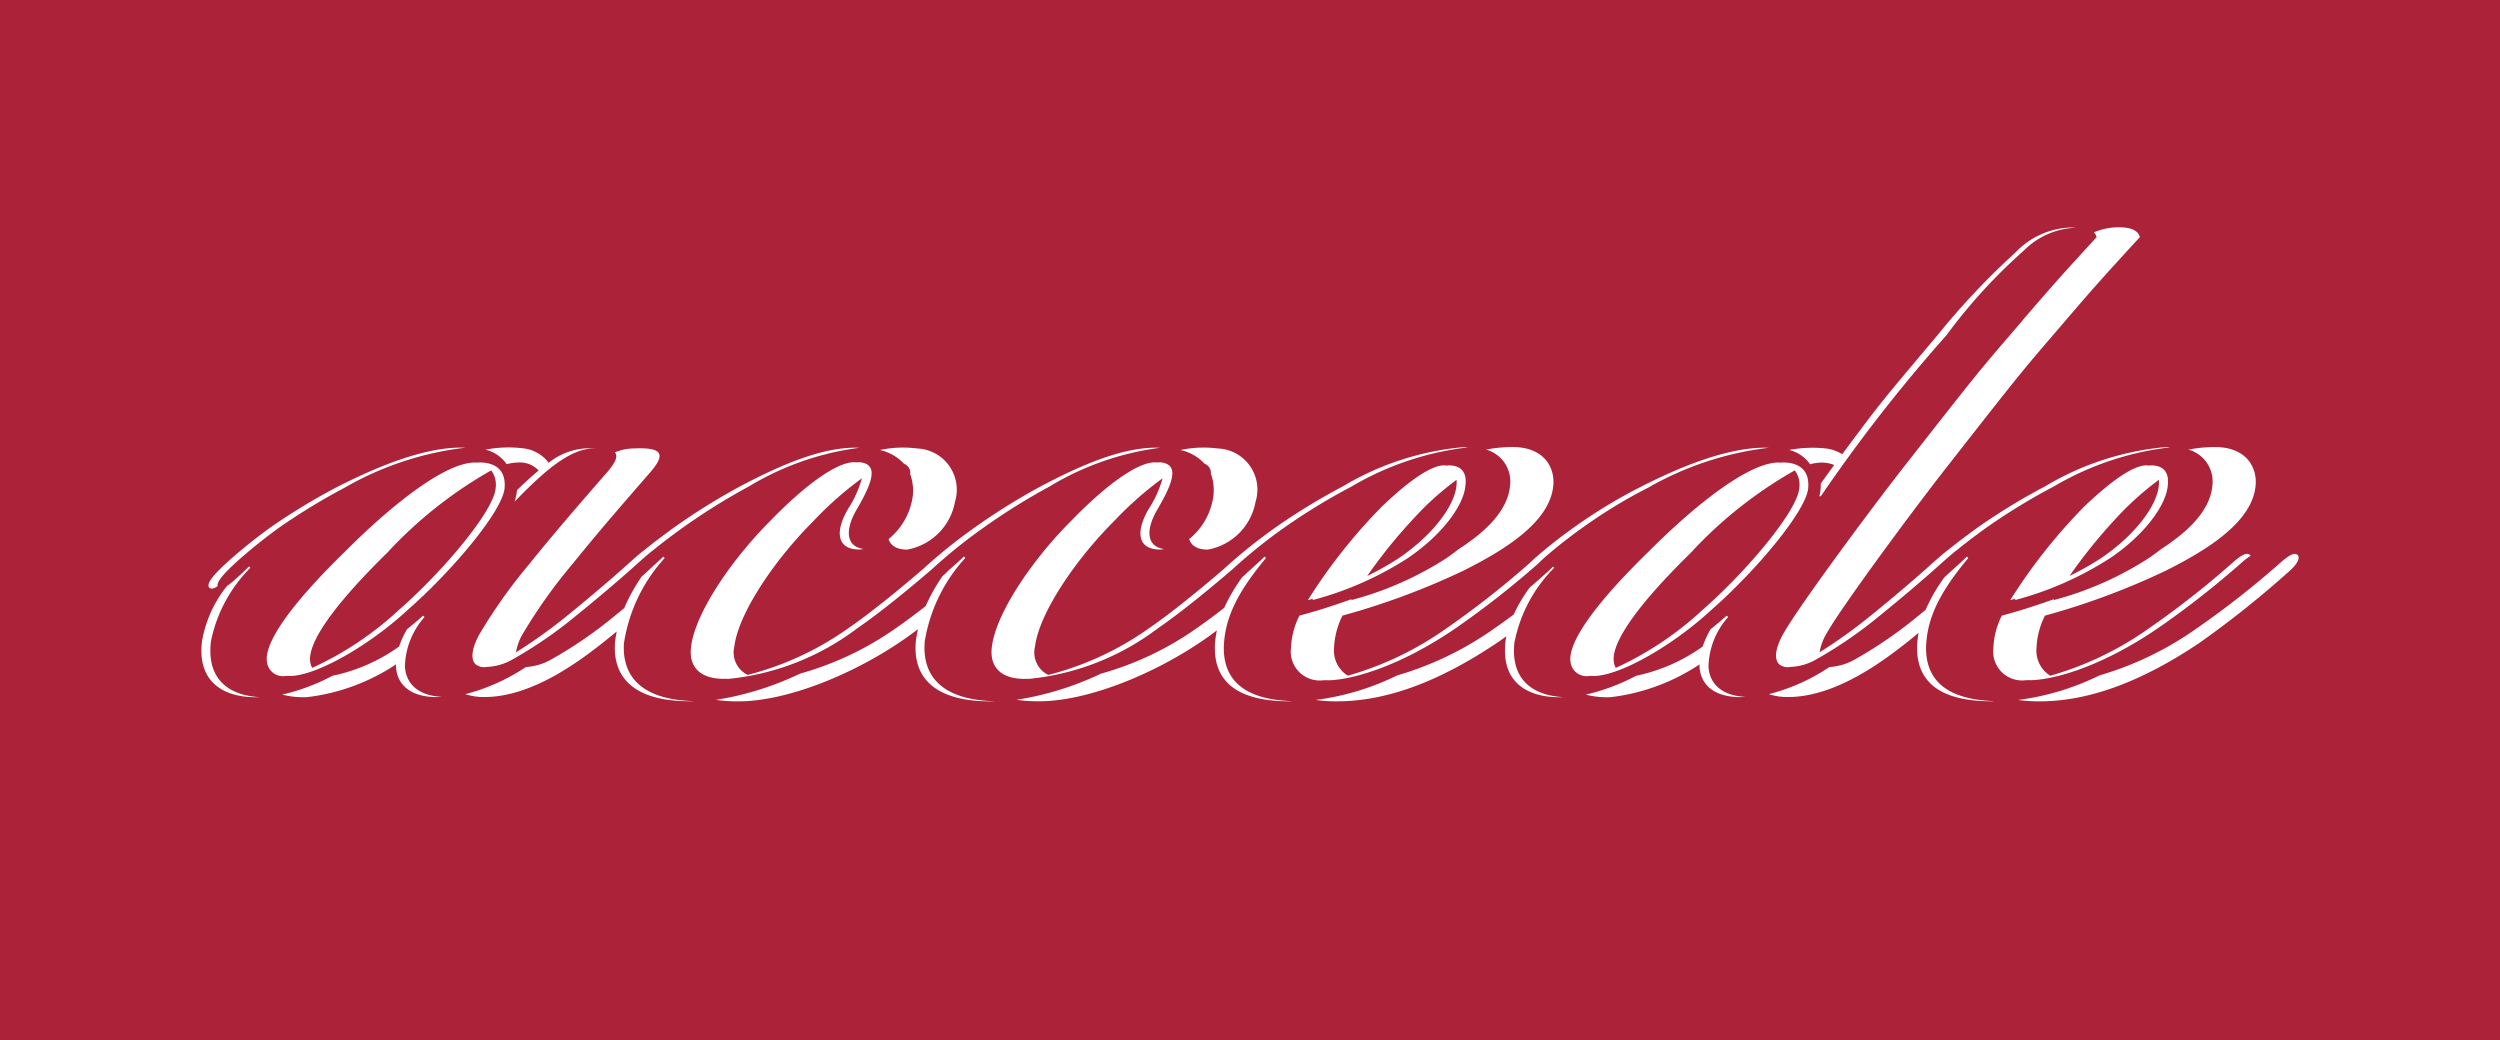 <svg xmlns="http://www.w3.org/2000/svg" xmlns:xlink="http://www.w3.org/1999/xlink" width="127.15" height="52.902" viewBox="0 0 127.15 52.902">
  <defs>
    <clipPath id="clip-path">
      <rect id="長方形_16" data-name="長方形 16" width="127.15" height="52.902" fill="none"/>
    </clipPath>
  </defs>
  <g id="logo" transform="translate(0 0)">
    <rect id="長方形_15" data-name="長方形 15" width="127.15" height="52.902" transform="translate(0 0)" fill="#ab2239"/>
    <g id="グループ_8" data-name="グループ 8" transform="translate(0 0)">
      <g id="グループ_7" data-name="グループ 7" clip-path="url(#clip-path)">
        <path id="パス_13" data-name="パス 13" d="M34.158,33.087A2.263,2.263,0,0,1,34.743,33a1.3,1.3,0,0,1,1.046.406c-.346.284-.711.615-1.1,1a2.56,2.56,0,0,1-.126.59c1.715-1.786,2.929-2.715,4.073-2.715l.1,0c-.16-.008-.345-.007-.559,0a3.336,3.336,0,0,0-1.878.733,1.865,1.865,0,0,0-1.268-.733,6.171,6.171,0,0,0-1.95.065,1.806,1.806,0,0,1,1.079.736M45.34,44c.026,0,.051.006.078.006a12.96,12.96,0,0,0,6.573-2.572c1.18-.808,2.683-2.046,3.807-3.013a26.561,26.561,0,0,1,2.552-2.06,32.508,32.508,0,0,1,3.428-2.144A14.409,14.409,0,0,1,67.4,32.25c-1.763-.076-3.859.79-6.079,1.964a32.421,32.421,0,0,0-3.43,2.144,26.561,26.561,0,0,0-2.552,2.06c-1.124.967-2.627,2.205-3.806,3.013a15.458,15.458,0,0,1-5.114,2.37,1.268,1.268,0,0,1-.677-1.441c.214-1.715,2.071-4.43,4-6.36a17.894,17.894,0,0,1,2.49-2.2,5.811,5.811,0,0,1-.7,1.552c-.643,1.072-.643,2.072.572,2.072a1.387,1.387,0,0,0,.207-.028c-.949-.139-.916-1.055-.323-2.044.786-1.358,1.072-2.214.214-2.357a.9.9,0,0,0-.247,0c-.792-.125-2.424.943-4.411,3-1.929,1.929-3.787,4.644-4,6.36C43.4,43.431,44.047,44,45.19,44c.044,0,.1,0,.15-.006m-22.3-.148a.556.556,0,0,0,.088.011c1.358,0,4.073-1.572,6-3.359,2.286-2,4.859-5.072,4.931-6.216.071-.929-.5-1.286-1.287-1.286-.032,0-.067,0-.1.008S32.589,33,32.544,33c-1.429,0-4,1.93-6.573,4.5-2.929,2.857-4.144,4.716-4,5.644a.82.82,0,0,0,.929.715c.043,0,.093-.008.14-.011M28.17,37.5A21.875,21.875,0,0,1,33.375,33.4a1.2,1.2,0,0,1,.228.89c-.071,1.143-2.644,4.215-4.93,6.216a16.638,16.638,0,0,1-4.4,2.937.8.8,0,0,1-.1-.293c-.143-.928,1.072-2.787,4-5.644m41.809-3.929A2.483,2.483,0,0,1,70.053,35a3.4,3.4,0,0,1-1.176,1.892c.1.325.394.537.945.537A3.015,3.015,0,0,0,72.251,35a2.093,2.093,0,0,0-1.929-2.715,5.623,5.623,0,0,0-1.889.078,2.363,2.363,0,0,1,1.227.7.493.493,0,0,1,.319.51M35.331,38.144a26.492,26.492,0,0,0-2.5,3.5c-.5.857-.5,1.429-.215,1.643a.706.706,0,0,0,.538.108A2.834,2.834,0,0,0,34.487,43,21.989,21.989,0,0,0,37.7,40.788c1.151-.933,2.091-1.738,2.822-2.385.161-.147.315-.285.464-.416l.142-.129c.168-.14.324-.279.466-.384.438-.356.889-.7,1.463-1.116a32.477,32.477,0,0,1,3.43-2.144,14.407,14.407,0,0,1,5.624-1.964c-1.763-.076-3.859.79-6.08,1.964A32.465,32.465,0,0,0,42.6,36.358c-.575.421-1.026.761-1.464,1.118-.141.1-.3.243-.464.383l-.137.123q-.227.2-.472.422c-.731.647-1.67,1.452-2.821,2.384a26.48,26.48,0,0,1-2.606,1.869,2.753,2.753,0,0,1,.388-1.012,26.492,26.492,0,0,1,2.5-3.5c1.5-1.858,3.072-3.644,4-4.716.714-.858.572-1.215-.929-1.144a2.483,2.483,0,0,0-.929.2c.17.185.035.5-.34.946-.929,1.071-2.5,2.857-4,4.716m65.135-5.059a2.232,2.232,0,0,1,.579-.086,1.7,1.7,0,0,1,.641.124c-.235.322-.468.642-.686.951a2.251,2.251,0,0,1-.068.64H101a80.765,80.765,0,0,1,6.4-8.2,27.316,27.316,0,0,1,3.9-4.272,3.942,3.942,0,0,1,2.683-1.188c-.08-.007-.164-.01-.257-.01a4.043,4.043,0,0,0-2.816,1.26,38.1,38.1,0,0,0-3.97,4.21c-2.832,3.371-2.773,3.261-4.851,6.06a2.085,2.085,0,0,0-.765-.285,6.356,6.356,0,0,0-1.931.069,1.838,1.838,0,0,1,1.067.732m-45.777.486A2.474,2.474,0,0,1,54.765,35a3.416,3.416,0,0,1-1.178,1.893c.1.325.4.536.947.536A3.02,3.02,0,0,0,56.964,35a2.1,2.1,0,0,0-1.93-2.715,5.626,5.626,0,0,0-1.89.078,2.365,2.365,0,0,1,1.227.7.491.491,0,0,1,.318.509m56.556-7.778c-2.343,2.729-2.04,2.347-6.183,7.635-2.215,2.857-5.288,7.073-5.931,8.216-.5.857-.5,1.429-.214,1.643a.707.707,0,0,0,.539.108A2.84,2.84,0,0,0,100.789,43,21.96,21.96,0,0,0,104,40.788c1.158-.938,2.1-1.746,2.833-2.395.16-.146.313-.284.462-.413l.135-.122c.168-.14.323-.278.465-.383.437-.357.889-.7,1.463-1.117a31.517,31.517,0,0,1,3.5-2.144,15,15,0,0,1,5.918-1.987c-.054,0-.1-.013-.158-.013h-.071a14.43,14.43,0,0,0-6.145,2,31.486,31.486,0,0,0-3.5,2.144c-.577.422-1.029.762-1.467,1.12-.141.1-.3.242-.461.381l-.116.1c-.158.137-.322.284-.493.44-.731.648-1.67,1.452-2.821,2.385a26.48,26.48,0,0,1-2.606,1.869,2.766,2.766,0,0,1,.387-1.012c.643-1.143,3.715-5.359,5.931-8.216,4.143-5.288,3.857-4.925,6.2-7.655,1.411-1.647,1.787-2.072,3.771-4.234-.072-.286-.357-.5-1.072-.5a3.247,3.247,0,0,0-1.267.257.521.521,0,0,1,.141.242c-1.687,1.841-2.007,2.184-3.786,4.255m.318,18.274a.835.835,0,0,0,.085.007c.929,0,3.359-.5,6.5-2.644A45.849,45.849,0,0,0,122.509,38a2.514,2.514,0,0,1,.344-.248.2.2,0,0,0-.015-.038c-.143-.142-.357-.072-.786.286a45.973,45.973,0,0,1-4.358,3.43,16.4,16.4,0,0,1-5.023,2.412,1.494,1.494,0,0,1-.7-1.412,4.01,4.01,0,0,1,.429-1.643,37.062,37.062,0,0,0,6.145-2.286c2.143-1.072,4.429-2.5,4.572-4.359.072-.929-.5-1.929-2.072-1.929h-.071a7.115,7.115,0,0,0-1.279.13,1.683,1.683,0,0,1,1.224,1.8c-.1,1.284-1.222,2.363-2.614,3.262-.2.154-.4.306-.617.453A16.88,16.88,0,0,1,112.833,40c.01-.017.024-.037.035-.054-.979.351-1.905.643-2.662.84a4.01,4.01,0,0,0-.429,1.643,1.472,1.472,0,0,0,1.644,1.644c.042,0,.095,0,.142-.006m-22.223-.219a.564.564,0,0,0,.089.011c1.358,0,4.073-1.572,6-3.359,2.286-2,4.859-5.072,4.931-6.216.071-.929-.5-1.286-1.286-1.286-.032,0-.067,0-.1.008S98.891,33,98.846,33c-1.429,0-4,1.93-6.574,4.5-2.929,2.857-4.143,4.716-4,5.644a.819.819,0,0,0,.928.715c.044,0,.093-.008.14-.011M94.47,37.5A21.865,21.865,0,0,1,99.676,33.4a1.2,1.2,0,0,1,.229.89c-.072,1.143-2.644,4.215-4.931,6.216a16.633,16.633,0,0,1-4.4,2.937.8.8,0,0,1-.1-.293c-.143-.928,1.071-2.787,4-5.644M75.839,44.069a.835.835,0,0,0,.085.007c.929,0,3.359-.5,6.5-2.644a45.937,45.937,0,0,0,4.185-3.277c.1-.1.2-.193.315-.3a24.781,24.781,0,0,1,2-1.572,25.735,25.735,0,0,1,3.287-2,16.163,16.163,0,0,1,6.153-2.034c-1.925-.067-4.323.858-6.61,2.034a25.735,25.735,0,0,0-3.287,2,24.72,24.72,0,0,0-2,1.572c-.112.1-.214.2-.313.292a45.915,45.915,0,0,1-4.187,3.281,16.412,16.412,0,0,1-5.023,2.412,1.5,1.5,0,0,1-.7-1.412,4.009,4.009,0,0,1,.429-1.643A37.017,37.017,0,0,0,82.824,38.5c2.144-1.072,4.43-2.5,4.573-4.359.072-.929-.5-1.929-2.072-1.929h-.072a7.113,7.113,0,0,0-1.278.13,1.683,1.683,0,0,1,1.224,1.8c-.1,1.284-1.222,2.363-2.613,3.261-.2.154-.4.307-.618.455A16.88,16.88,0,0,1,77.109,40c.01-.017.024-.037.035-.054-.979.351-1.905.642-2.662.84a4.009,4.009,0,0,0-.429,1.643A1.472,1.472,0,0,0,75.7,44.075c.042,0,.095,0,.142-.006m49.425-6.353c-.143-.142-.357-.071-.786.286a45.9,45.9,0,0,1-4.358,3.43,16.571,16.571,0,0,1-4.949,2.394,13.182,13.182,0,0,1-4.145,1.251,8.19,8.19,0,0,0,1.09.07c2.429,0,5.073-.929,8.074-2.929a49.823,49.823,0,0,0,4.5-3.572c.428-.358.714-.715.571-.929M60.629,44c.026,0,.05.006.078.006a12.963,12.963,0,0,0,6.574-2.572c1.18-.808,2.683-2.046,3.807-3.013a26.489,26.489,0,0,1,2.551-2.059,31.384,31.384,0,0,1,3.5-2.144,15.009,15.009,0,0,1,5.917-1.988c-.053,0-.1-.013-.157-.013h-.072a14.426,14.426,0,0,0-6.144,2,31.553,31.553,0,0,0-3.5,2.144,26.548,26.548,0,0,0-2.551,2.059c-1.124.967-2.627,2.206-3.807,3.013a15.46,15.46,0,0,1-5.114,2.37,1.27,1.27,0,0,1-.677-1.441c.215-1.715,2.073-4.43,4-6.36a17.821,17.821,0,0,1,2.49-2.2,5.854,5.854,0,0,1-.7,1.552c-.643,1.072-.643,2.072.571,2.072A1.4,1.4,0,0,0,67.6,37.4c-.949-.139-.916-1.055-.322-2.044C68.067,34,68.352,33.143,67.5,33a.9.9,0,0,0-.247,0c-.794-.124-2.425.943-4.411,3-1.929,1.929-3.787,4.644-4,6.36-.143,1.071.5,1.643,1.643,1.643.044,0,.1,0,.151-.006m24.8-1.924a7.347,7.347,0,0,1,2-3.715l-.062-.063a3.481,3.481,0,0,1-.366.349c-.212.195-.495.443-.819.718a8.185,8.185,0,0,0-.81,1.37c-.334.247-.663.486-.973.7a16.57,16.57,0,0,1-4.949,2.394A13.182,13.182,0,0,1,75.3,45.076a8.19,8.19,0,0,0,1.09.07c2.429,0,5.073-.929,8.074-2.929.165-.11.351-.241.543-.38-.015.079-.03.158-.04.237C84.686,44.36,86.329,45,87.9,44.931l.017,0c-1.422-.063-2.75-.782-2.49-2.856m30.293-4.215c1.786-1.215,2.859-2.716,2.929-3.715.072-.643-.214-1-.857-1a.892.892,0,0,0-.108.013c-.041,0-.075-.014-.12-.014-.643,0-1.714.714-3.144,2.073A27.866,27.866,0,0,0,110.634,40c.088-.023.186-.053.277-.078l-.049.078a16.877,16.877,0,0,0,4.859-2.143m.9-2.644a15.843,15.843,0,0,1,1.572-1.334,1.34,1.34,0,0,1,0,.263c-.072,1-1.143,2.5-2.929,3.715a14.559,14.559,0,0,1-1.613.909,26.815,26.815,0,0,1,2.966-3.553m-10.258,7.073c.071-1.429.713-2.715,2.143-4.429l-.072-.072c-.116.117-.4.38-.706.654l-.221.2-.218.2a8.756,8.756,0,0,0-.955,1.652l-.357.293A21.957,21.957,0,0,1,102.758,43a2.94,2.94,0,0,1-1.316.4,9.983,9.983,0,0,1-3.084,1.38,2.991,2.991,0,0,0,.971.147c2.358,0,4.716-1.714,6.145-2.857.161-.128.335-.27.5-.409a5.025,5.025,0,0,0-.074.623c-.071,1.858,1.143,2.859,3.787,2.859.051,0,.1-.007.154-.008-2.432-.075-3.554-1.066-3.485-2.851M95.287,43.431a3.918,3.918,0,0,1,1-2.572l-.072-.071c-.249.22-.526.454-.821.693a4.424,4.424,0,0,0-.4.876,8.96,8.96,0,0,1-3.392,1.49,10.44,10.44,0,0,1-2.555.957,4.2,4.2,0,0,0,1.281.128,10.341,10.341,0,0,0,4.507-1.666c0,.055-.009.113,0,.165.072.857.715,1.5,2.072,1.5.088,0,.177-.007.265-.012-1.222-.06-1.813-.674-1.881-1.489M19.461,39.292c-.048-.23.308-.642,1.022-1.291a27.323,27.323,0,0,1,2.143-1.715,31.985,31.985,0,0,1,3.287-2,15.959,15.959,0,0,1,6.162-2.041c-1.792-.075-4.084.741-6.618,2.041a32.027,32.027,0,0,0-3.287,2A27.113,27.113,0,0,0,20.028,38c-.786.714-1.143,1.143-1,1.358.106.1.251.053.434-.067m9.525,4.139a3.923,3.923,0,0,1,1-2.572l-.072-.071c-.249.22-.525.453-.821.693a4.51,4.51,0,0,0-.4.876,8.946,8.946,0,0,1-3.392,1.49,10.413,10.413,0,0,1-2.555.957,4.2,4.2,0,0,0,1.281.128,10.348,10.348,0,0,0,4.508-1.666c0,.055-.008.113,0,.165.072.857.715,1.5,2.073,1.5.088,0,.177-.007.265-.012-1.221-.06-1.813-.674-1.881-1.489M80,37.859c1.786-1.215,2.859-2.716,2.929-3.715.072-.643-.214-1-.857-1a.893.893,0,0,0-.108.013c-.041,0-.075-.014-.12-.014-.643,0-1.715.714-3.144,2.073A27.865,27.865,0,0,0,74.911,40c.088-.023.186-.053.277-.078L75.138,40A16.864,16.864,0,0,0,80,37.859m.9-2.644a15.844,15.844,0,0,1,1.572-1.334,1.339,1.339,0,0,1,0,.263c-.072,1-1.143,2.5-2.929,3.715a14.65,14.65,0,0,1-1.613.91A26.738,26.738,0,0,1,80.9,35.215m-40.764,6.93A8.255,8.255,0,0,1,42.2,37.859l-.071-.072c-.1.1-.269.254-.466.429-.132.127-.284.268-.461.429l-.174.158a9.218,9.218,0,0,0-.886,1.6c-.156.128-.306.252-.47.385A21.957,21.957,0,0,1,36.458,43a2.944,2.944,0,0,1-1.316.4,10.012,10.012,0,0,1-3.085,1.38,3,3,0,0,0,.971.147c2.358,0,4.716-1.714,6.145-2.857.189-.149.391-.316.591-.48a5.125,5.125,0,0,0-.09.551c-.143,1.93,1.143,3,3.786,3h.072c.055,0,.112,0,.168-.006-2.495-.058-3.709-1.12-3.57-3m15.29,0a8.256,8.256,0,0,1,2.072-4.286l-.072-.072c-.141.141-.435.405-.742.671l-.186.187-.171.156a9.245,9.245,0,0,0-.847,1.509c-.526.412-1.045.8-1.513,1.122a15.8,15.8,0,0,1-4.872,2.312A15.514,15.514,0,0,1,44.8,45.072a7.7,7.7,0,0,0,1.092.075h.071c2.429,0,5.788-1.358,8.288-3.072.253-.169.539-.378.833-.6a5.09,5.09,0,0,0-.116.671c-.143,1.93,1.143,3,3.786,3h.072c.054,0,.112,0,.167-.006-2.495-.058-3.709-1.12-3.569-3m15.218.143c.071-1.429.714-2.715,2.143-4.429l-.072-.072c-.138.139-.516.487-.883.813-.015.015-.029.029-.044.045l-.215.195a8.913,8.913,0,0,0-.914,1.555c-.488.38-.966.738-1.4,1.037a15.8,15.8,0,0,1-4.873,2.312,15.516,15.516,0,0,1-4.293,1.329,7.71,7.71,0,0,0,1.092.075h.072c2.429,0,5.787-1.358,8.288-3.072.226-.151.48-.336.741-.531a4.937,4.937,0,0,0-.1.745c-.071,1.858,1.143,2.859,3.786,2.859.051,0,.1-.007.154-.008-2.432-.075-3.553-1.066-3.485-2.851m-51.512-.214a7.343,7.343,0,0,1,2-3.715l-.072-.072a12.636,12.636,0,0,1-.929.858c-.064.048-.124.091-.181.129a6.155,6.155,0,0,0-1.275,2.8C18.384,44.36,20.028,45,21.6,44.931h.016c-1.422-.063-2.75-.783-2.49-2.856" transform="translate(-8.394 -9.476)" fill="#fff"/>
      </g>
    </g>
  </g>
</svg>
